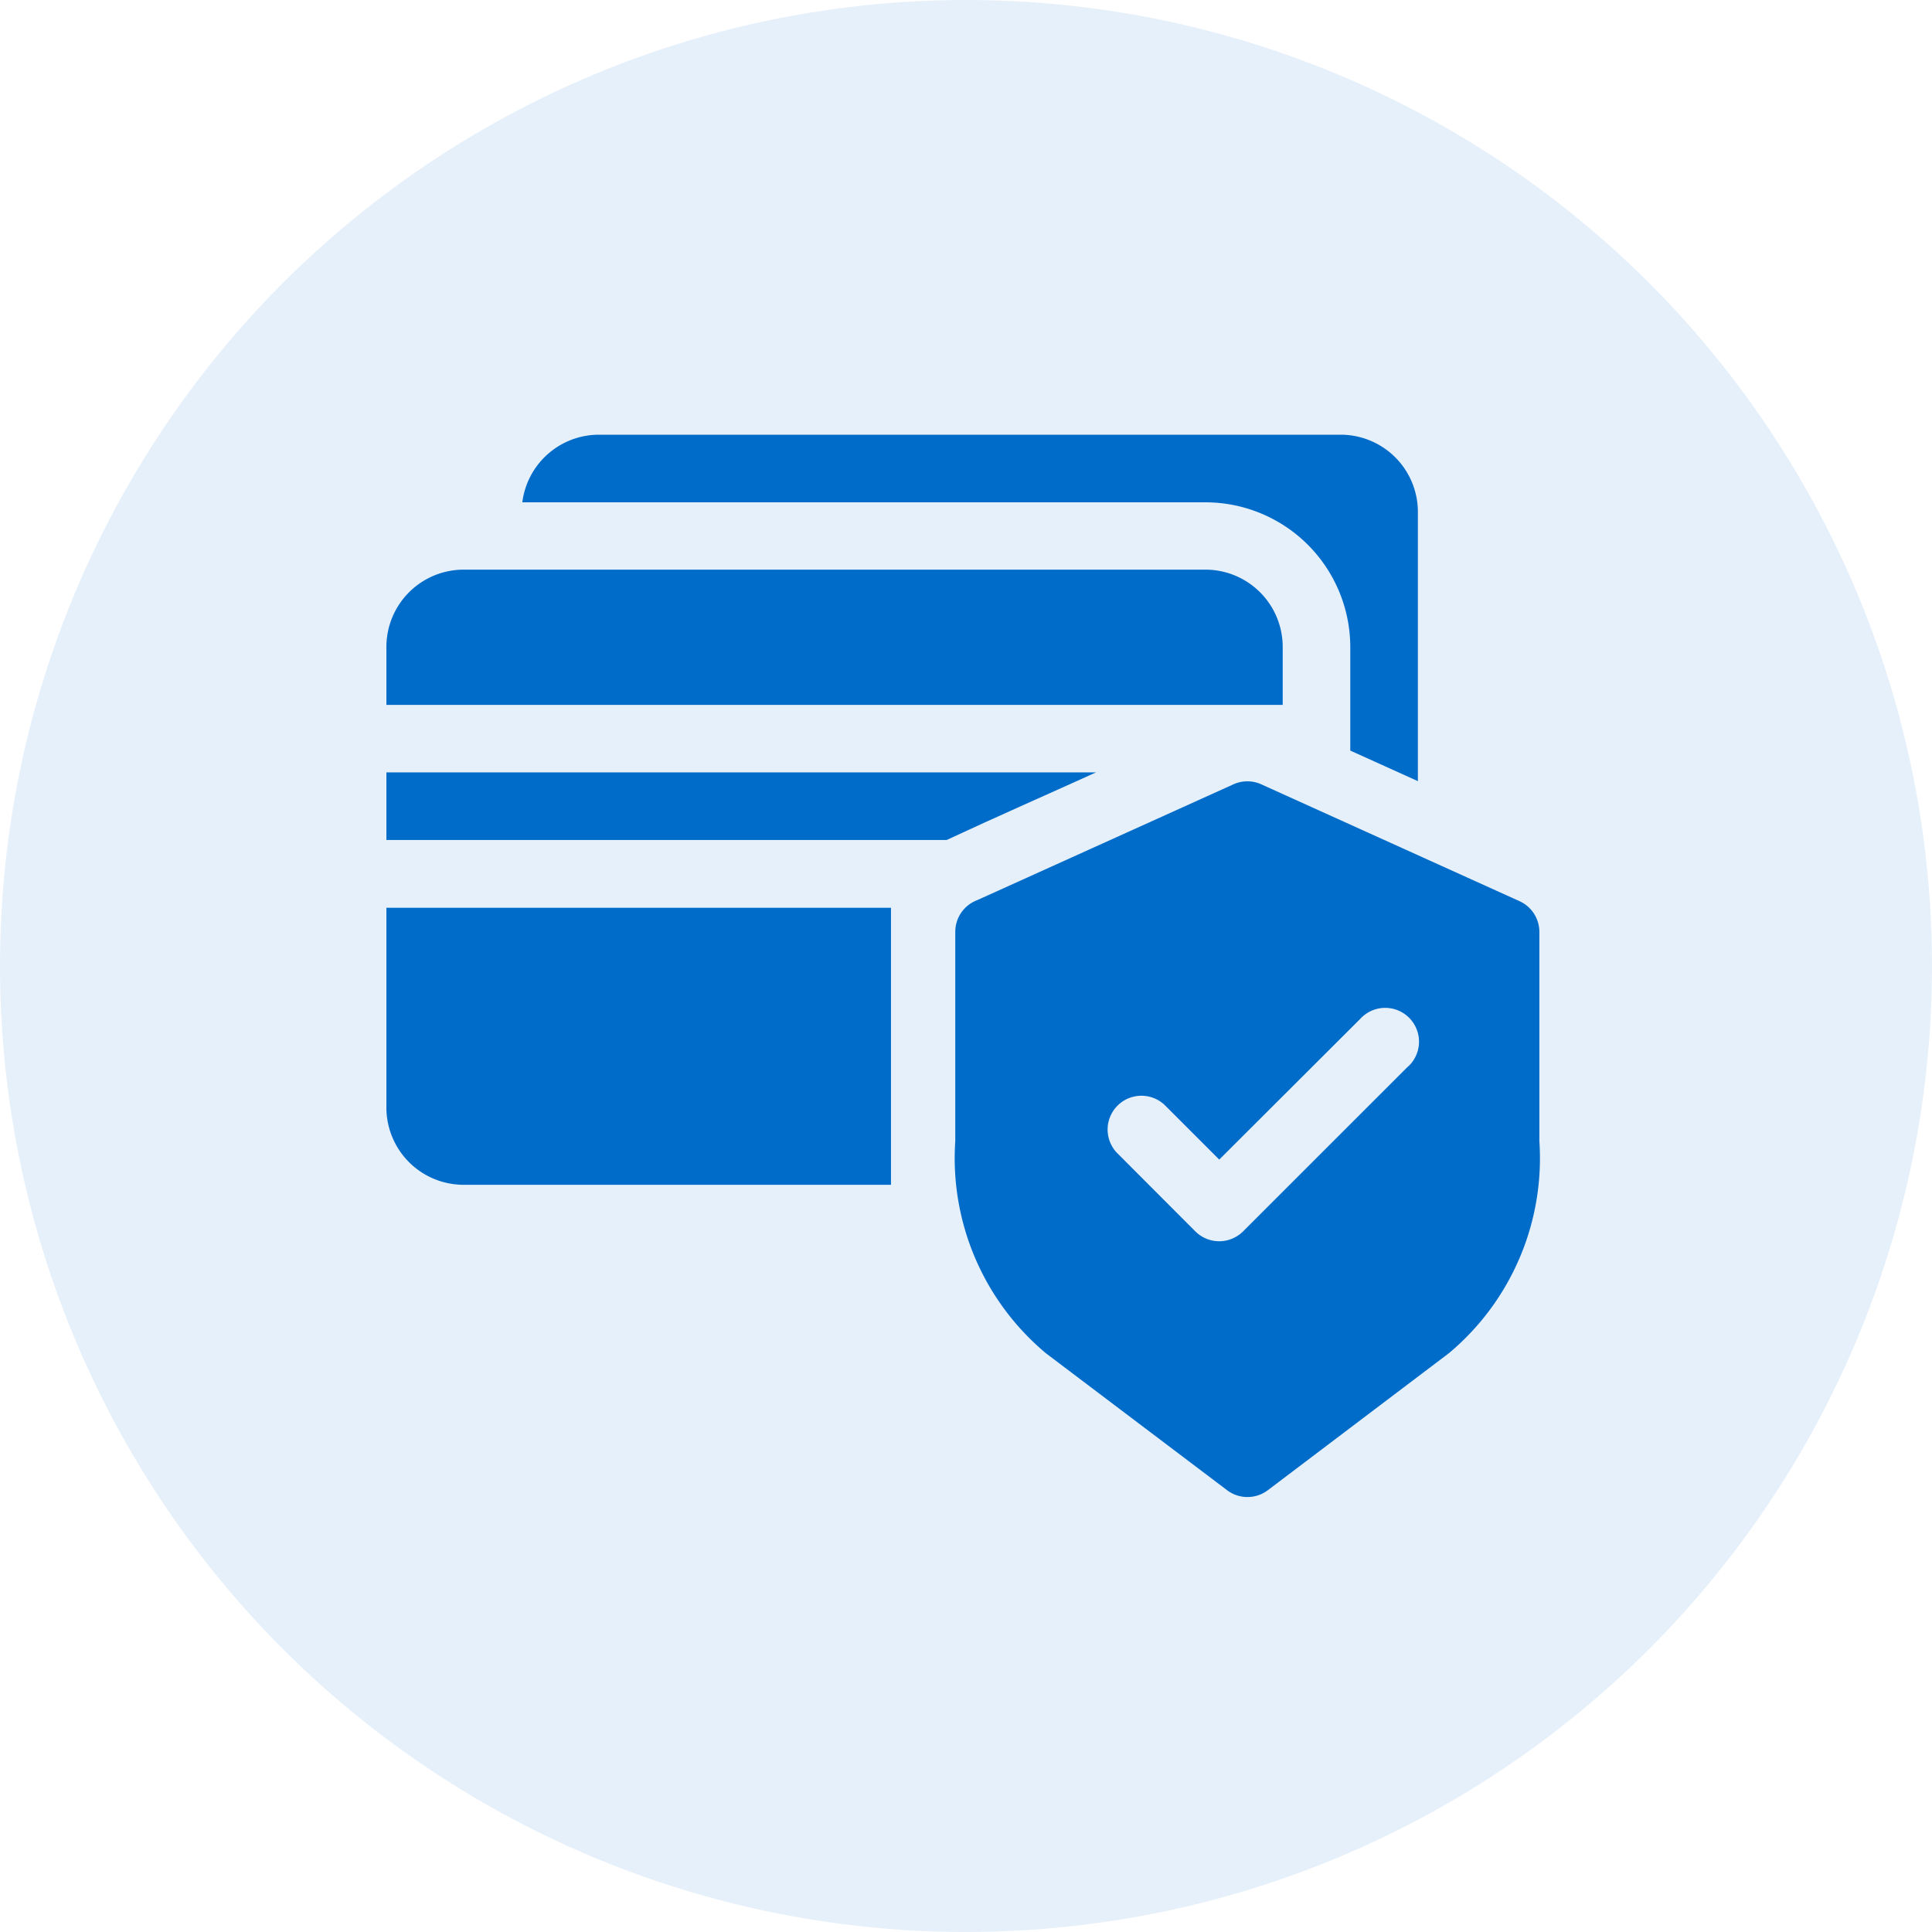 <svg id="icon" xmlns="http://www.w3.org/2000/svg" xmlns:xlink="http://www.w3.org/1999/xlink" width="40" height="40" viewBox="0 0 40 40">
  <defs>
    <clipPath id="clip-path">
      <circle id="Ellipse_35" data-name="Ellipse 35" cx="14" cy="14" r="14" transform="translate(6 6)" fill="#ddeadb"/>
    </clipPath>
  </defs>
  <circle id="Ellipse_2" data-name="Ellipse 2" cx="20" cy="20" r="20" fill="rgba(0,108,201,0.1)"/>
  <g id="Mask_Group_13" data-name="Mask Group 13" clip-path="url(#clip-path)">
    <g id="credit-card" transform="translate(8 7.9)">
      <path id="Path_1655" data-name="Path 1655" d="M20.442,5.495V7.64l1.4.633V2.7a1.6,1.6,0,0,0-1.6-1.6H4.882A1.6,1.6,0,0,0,3.3,2.5h14.15A3,3,0,0,1,20.442,5.495Z" transform="translate(-0.486)" fill="#006cc9" fill-rule="evenodd"/>
      <path id="Path_1656" data-name="Path 1656" d="M0,9.3v1.4H11.6c1.022-.477,2.064-.933,3.093-1.4Z" transform="translate(0 -1.209)" fill="#006cc9" fill-rule="evenodd"/>
      <path id="Path_1657" data-name="Path 1657" d="M0,12.585v4.138a1.6,1.6,0,0,0,1.6,1.6h8.847l0-5.735H0Z" transform="translate(0 -1.693)" fill="#006cc9" fill-rule="evenodd"/>
      <path id="Path_1658" data-name="Path 1658" d="M18.557,5.978a1.6,1.6,0,0,0-1.6-1.6H1.6A1.6,1.6,0,0,0,0,5.978v1.2H18.557Z" transform="translate(0 -0.484)" fill="#006cc9" fill-rule="evenodd"/>
      <path id="Path_1659" data-name="Path 1659" d="M25.908,12.635A.7.7,0,0,0,25.5,12L20.149,9.579a.7.7,0,0,0-.574,0l-5.309,2.4a.7.7,0,0,0-.451.654v4.334a5.263,5.263,0,0,0,1.877,4.392l3.74,2.827a.7.7,0,0,0,.853.009l3.748-2.836a5.26,5.26,0,0,0,1.875-4.391Zm-2.722,2.789-3.412,3.411a.7.7,0,0,1-.989,0L17.153,17.2a.7.7,0,0,1,.989-.989l1.138,1.138L22.2,14.435a.7.7,0,1,1,.989.989Z" transform="translate(-2.037 -1.241)" fill="#006cc9" fill-rule="evenodd"/>
    </g>
  </g>
</svg>
